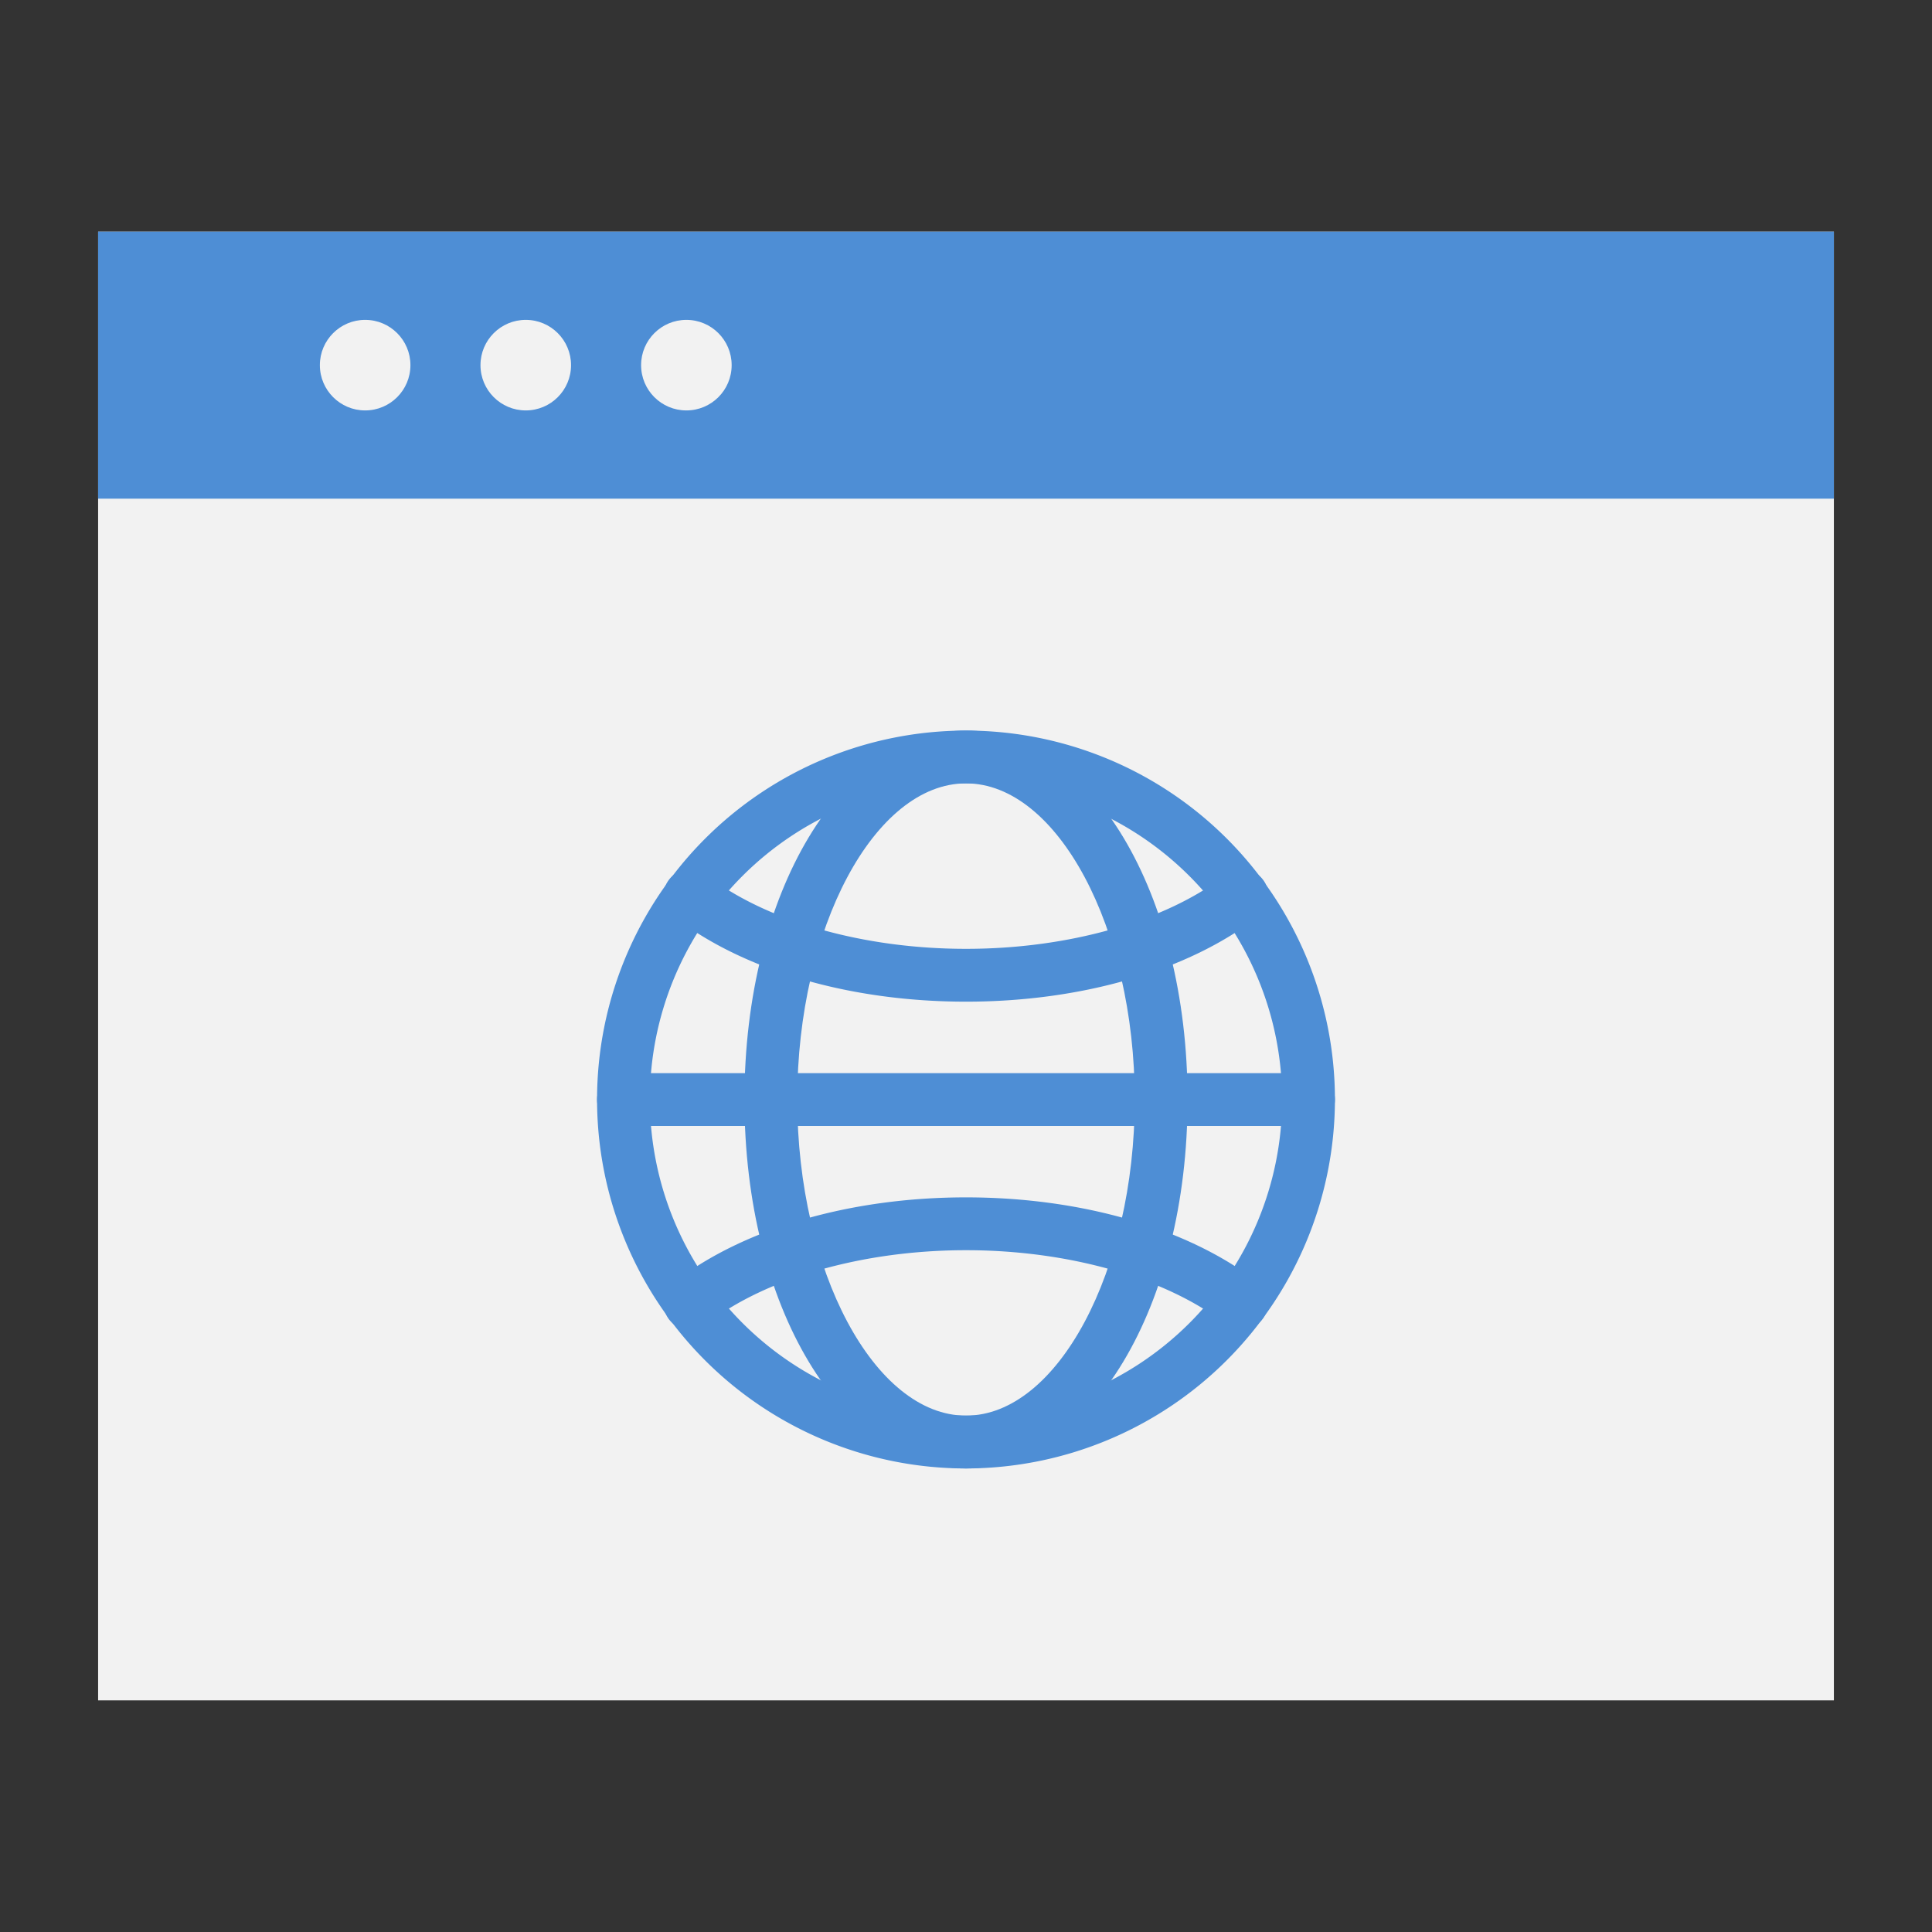 <svg id="Layer_1" height="512" viewBox="0 0 128 128" width="512" xmlns="http://www.w3.org/2000/svg" data-name="Layer 1"><rect x="0" y="0" width="128" height="128" fill="#333333" stroke="none"/><path d="m6.5 15.346h115v97.308h-115z" fill="#f2f2f2"/><g fill="#4e8ed5"><path d="m6.5 15.346h115v17.692h-115z"/><path d="m64 97.289a24.443 24.443 0 1 1 24.443-24.443 24.47 24.47 0 0 1 -24.443 24.443zm0-45.389a20.943 20.943 0 1 0 20.943 20.946 20.966 20.966 0 0 0 -20.943-20.946z"/><path d="m82.256 88.078a1.745 1.745 0 0 1 -1.067-.364c-3.968-3.059-10.394-4.885-17.189-4.885s-13.221 1.826-17.189 4.885a1.75 1.75 0 1 1 -2.137-2.771c4.626-3.568 11.672-5.614 19.326-5.614s14.7 2.046 19.325 5.613a1.75 1.75 0 0 1 -1.069 3.136z"/><path d="m64 66.363c-7.654 0-14.7-2.046-19.326-5.613a1.75 1.75 0 1 1 2.137-2.771c3.968 3.058 10.389 4.884 17.189 4.884s13.221-1.826 17.188-4.885a1.75 1.75 0 1 1 2.137 2.771c-4.625 3.568-11.671 5.614-19.325 5.614z"/><path d="m86.693 74.6h-45.386a1.75 1.75 0 0 1 0-3.5h45.386a1.75 1.75 0 0 1 0 3.5z"/><path d="m64 97.289c-8.231 0-14.679-10.736-14.679-24.443s6.448-24.446 14.679-24.446 14.679 10.74 14.679 24.446-6.448 24.443-14.679 24.443zm0-45.389c-6.06 0-11.179 9.591-11.179 20.942s5.119 20.947 11.179 20.947 11.179-9.589 11.179-20.943-5.119-20.946-11.179-20.946z"/></g><circle cx="24.192" cy="24.192" fill="#f2f2f2" r="3"/><circle cx="34.833" cy="24.192" fill="#f2f2f2" r="3"/><circle cx="45.474" cy="24.192" fill="#f2f2f2" r="3"/></svg>